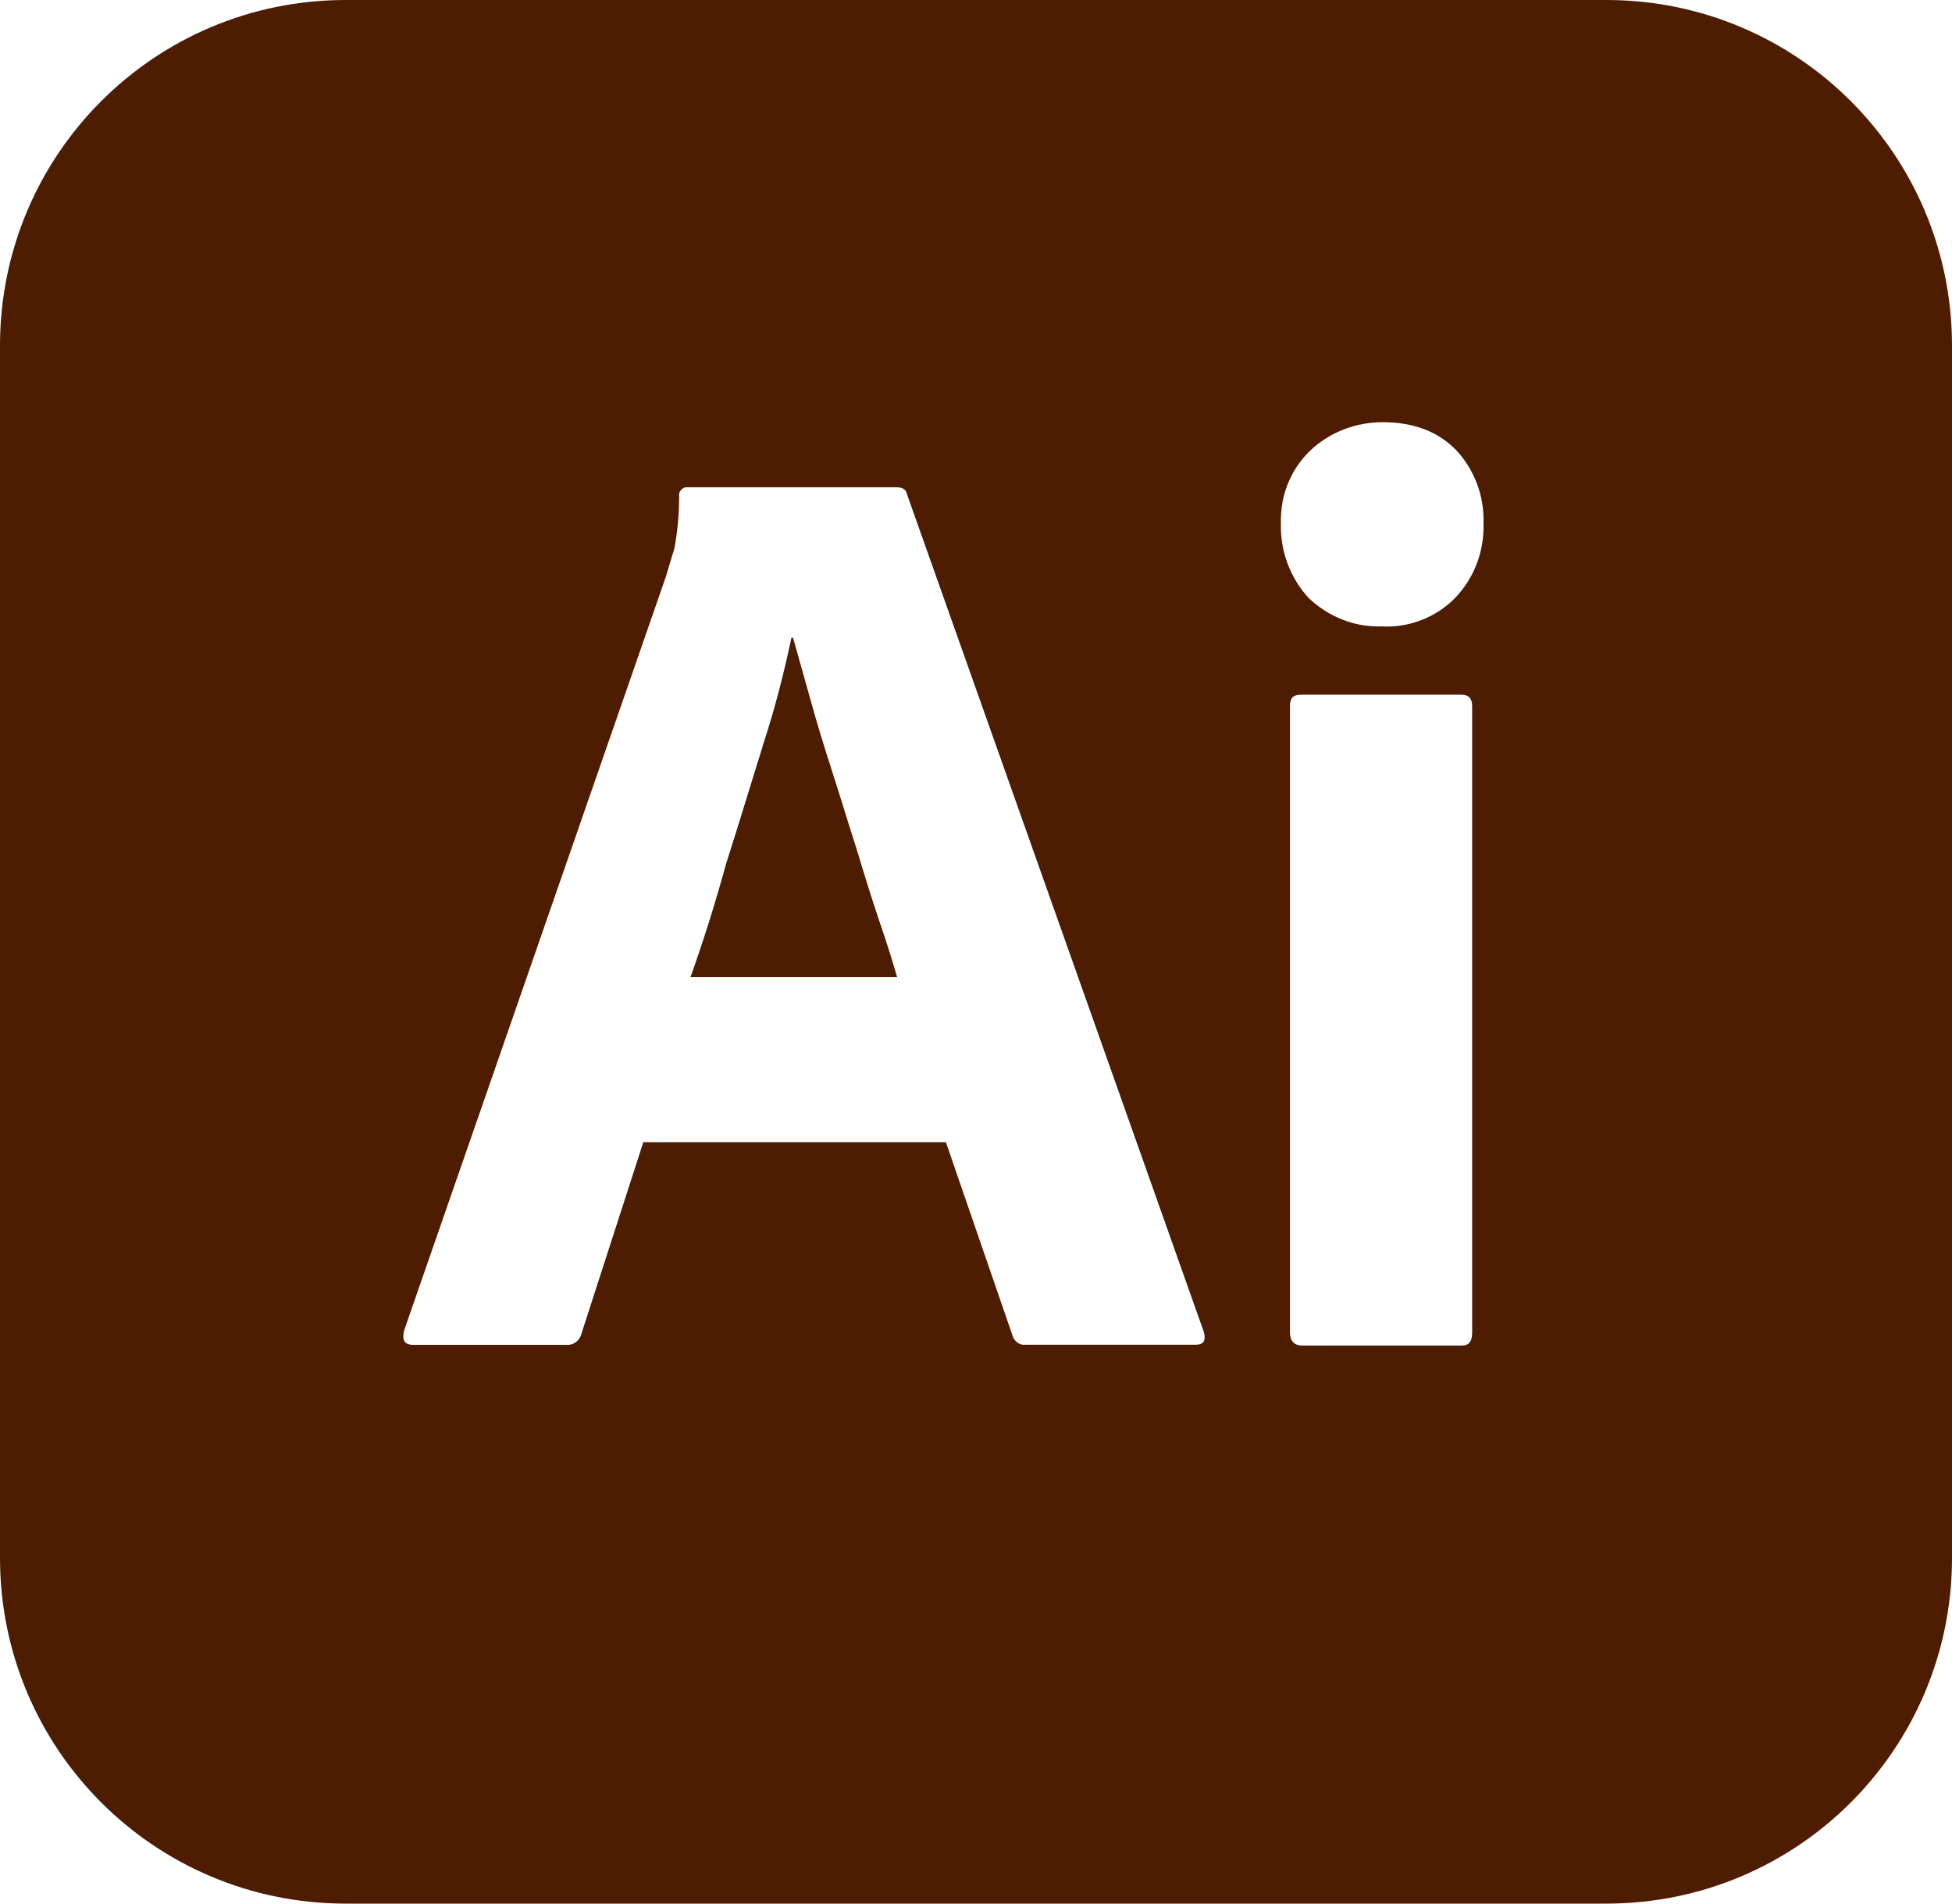 <svg width="40" height="39" viewBox="0 0 40 39" fill="none" xmlns="http://www.w3.org/2000/svg">
<path d="M17.55 17.383C17.383 16.867 17.233 16.367 17.067 15.85C16.9 15.333 16.75 14.85 16.617 14.367C16.483 13.9 16.367 13.467 16.25 13.067H16.217C16.067 13.783 15.883 14.5 15.65 15.217C15.4 16.017 15.15 16.85 14.883 17.683C14.65 18.533 14.4 19.317 14.15 20.017H18.383C18.283 19.665 18.15 19.25 18 18.815C17.85 18.367 17.7 17.883 17.55 17.383ZM32.917 0H7.083C3.167 0 0 3.167 0 7.083V31.917C0 35.833 3.167 39 7.083 39H32.917C36.833 39 40 35.833 40 31.917V7.083C40 3.167 36.833 0 32.917 0ZM24.5 27.55H21.015C20.9 27.567 20.783 27.483 20.75 27.367L19.383 23.4H13.183L11.917 27.317C11.883 27.467 11.75 27.567 11.6 27.552H8.467C8.283 27.552 8.233 27.45 8.283 27.252L13.65 11.8C13.7 11.633 13.75 11.45 13.817 11.25C13.883 10.9 13.917 10.533 13.917 10.167C13.9 10.083 13.967 10 14.05 9.983H18.367C18.5 9.983 18.567 10.033 18.583 10.117L24.667 27.283C24.717 27.465 24.667 27.55 24.5 27.55ZM30.167 27.3C30.167 27.483 30.102 27.567 29.952 27.567H26.683C26.517 27.567 26.433 27.465 26.433 27.3V14.467C26.433 14.3 26.502 14.233 26.652 14.233H29.952C30.102 14.233 30.167 14.317 30.167 14.467V27.3ZM29.818 12.25C29.622 12.45 29.384 12.605 29.122 12.706C28.86 12.807 28.58 12.85 28.3 12.833C27.75 12.85 27.217 12.633 26.815 12.25C26.433 11.832 26.23 11.282 26.248 10.717C26.232 10.15 26.448 9.617 26.847 9.233C27.25 8.85 27.783 8.65 28.333 8.65C28.985 8.65 29.482 8.85 29.85 9.233C30.217 9.633 30.417 10.167 30.4 10.717C30.417 11.283 30.217 11.833 29.818 12.25Z" fill="#4E1C00"/>
</svg>
